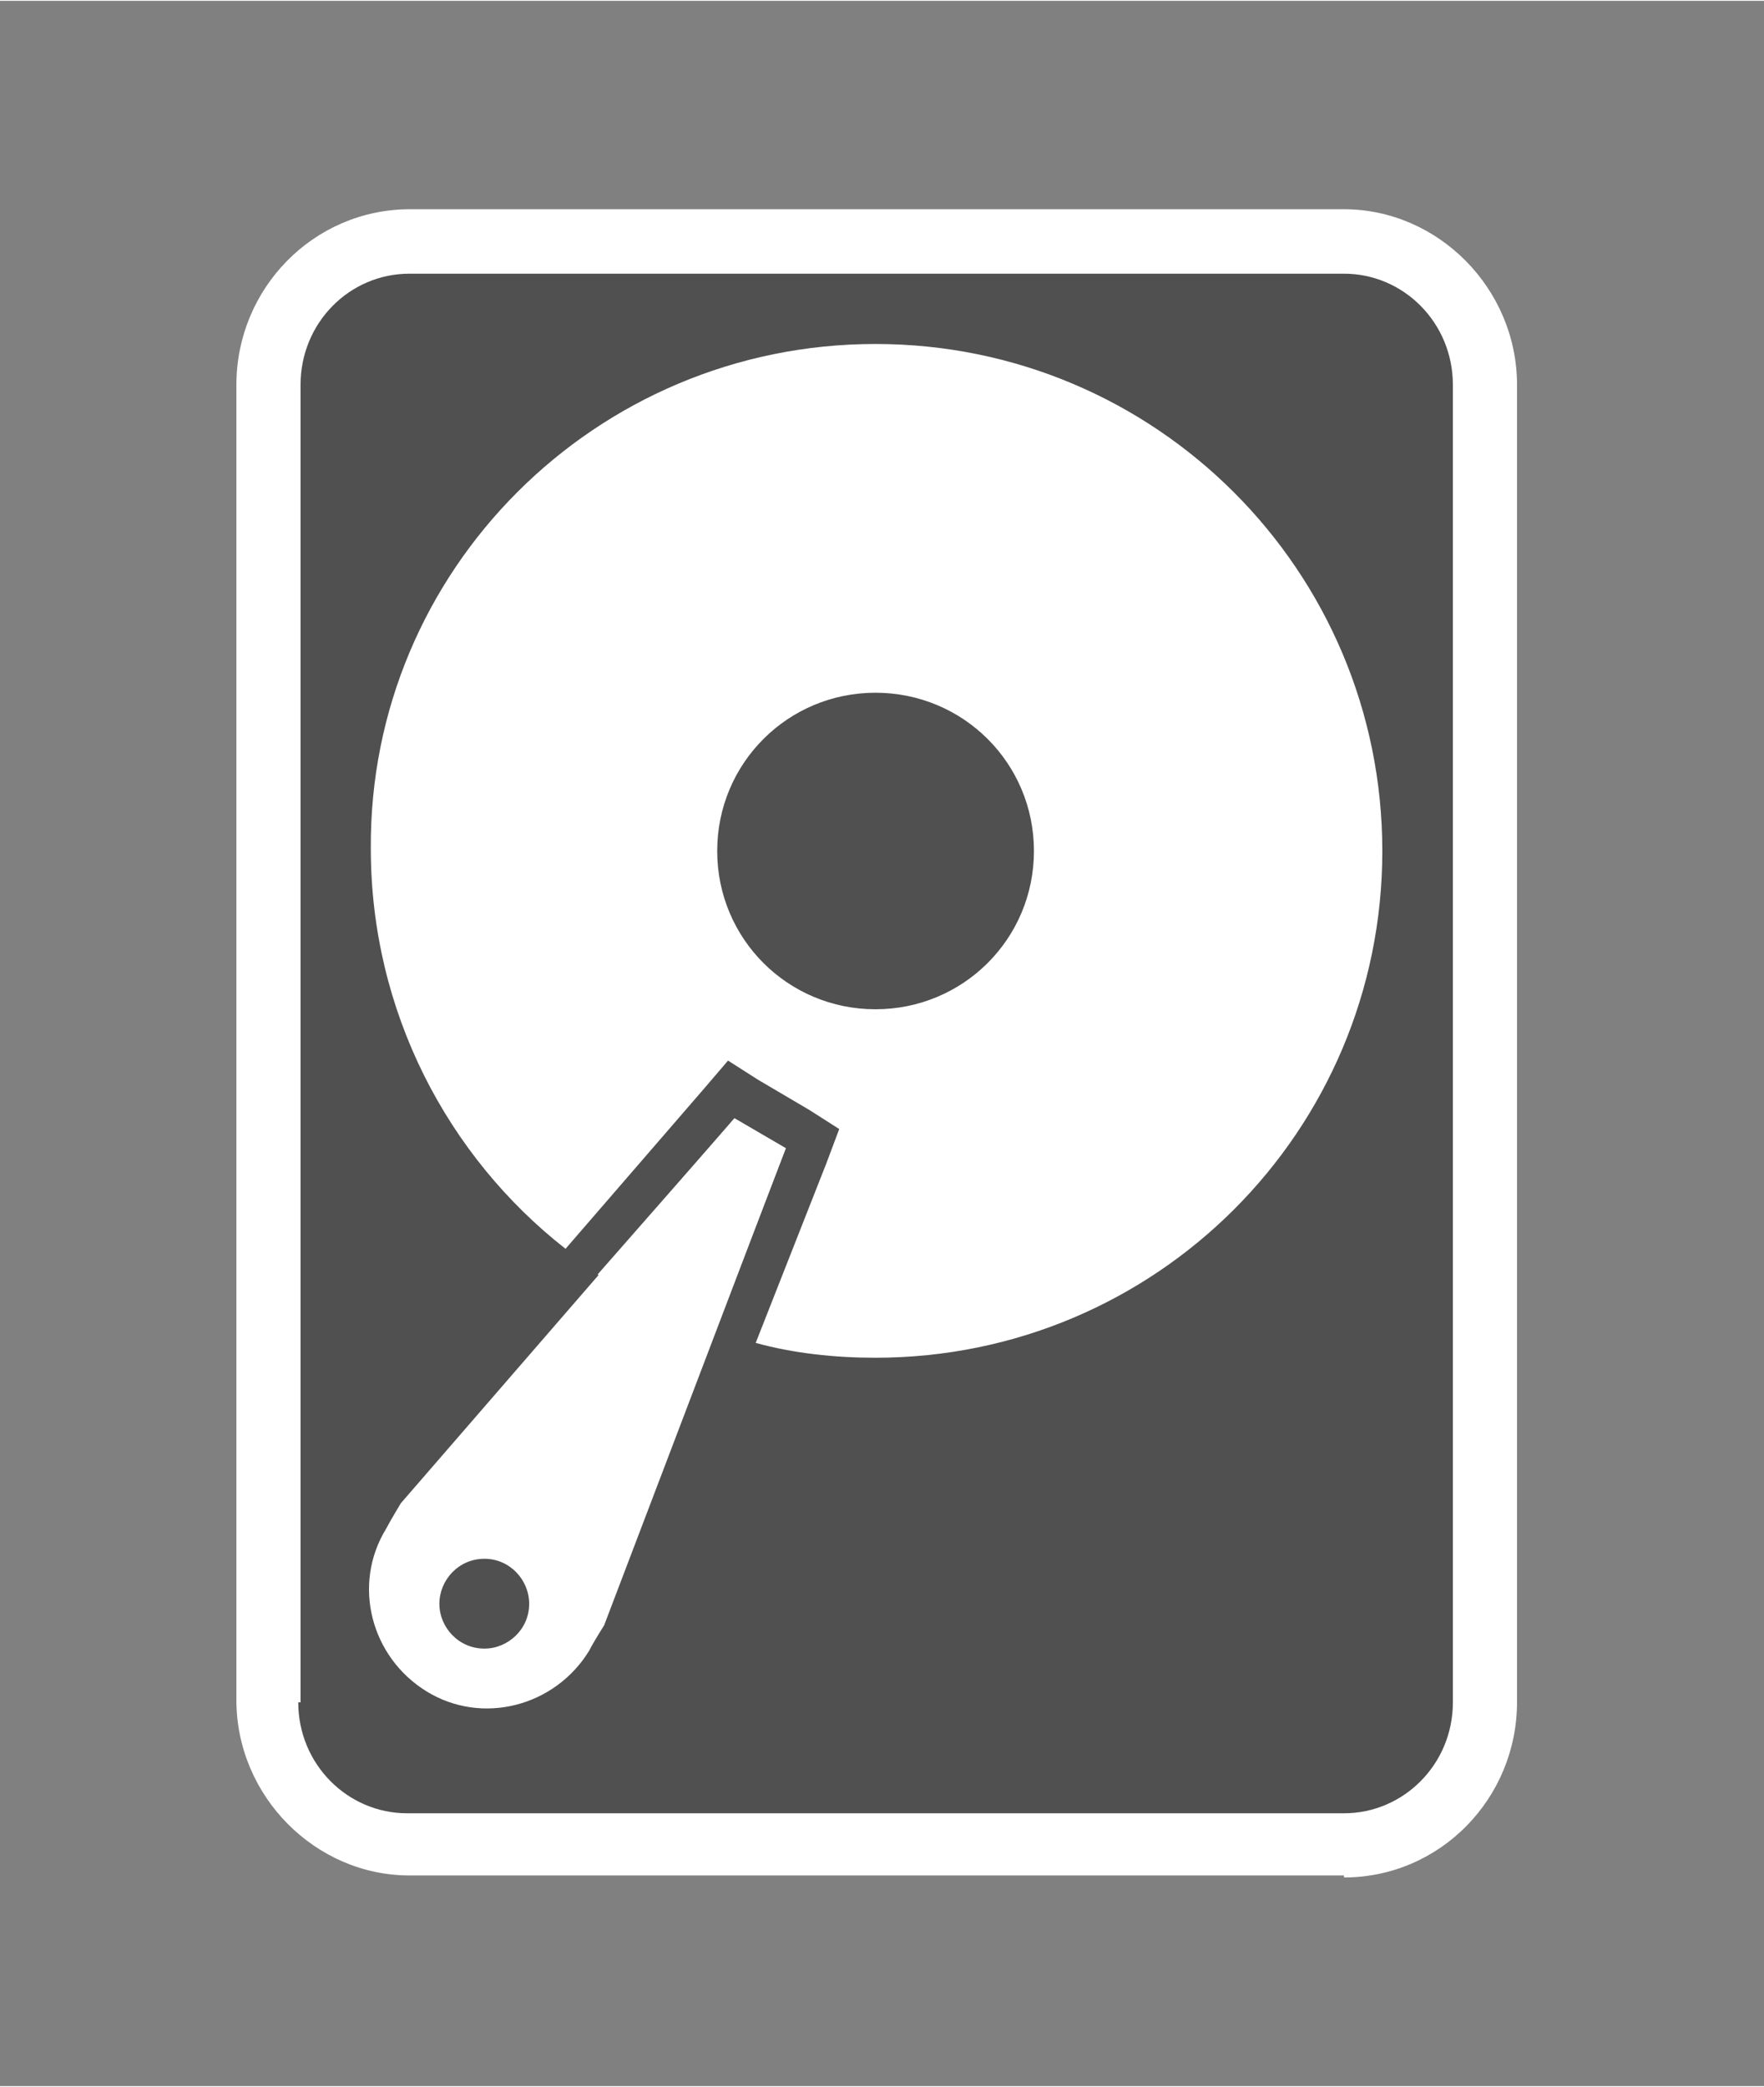 <?xml version="1.0" encoding="UTF-8" standalone="no"?>
<!DOCTYPE svg PUBLIC "-//W3C//DTD SVG 1.1//EN" "http://www.w3.org/Graphics/SVG/1.1/DTD/svg11.dtd">
<!-- Generated by Microsoft Visio, SVG Export Hard Disk.svg Page-1 -->
<svg xmlns="http://www.w3.org/2000/svg" xmlns:xlink="http://www.w3.org/1999/xlink" xmlns:ev="http://www.w3.org/2001/xml-events"
		xmlns:v="http://schemas.microsoft.com/visio/2003/SVGExtensions/" width="0.859in" height="1.016in"
		viewBox="0 0 61.875 73.125" xml:space="preserve" color-interpolation-filters="sRGB" class="st3">
	<rect x="0" y="0" width="61.875" height="73.125" fill="#808080" stroke="none"/>
	<v:documentProperties v:langID="4108" v:metric="true" v:viewMarkup="false"/>

	<style type="text/css">
	<![CDATA[
		.st1 {fill:#ffffff;stroke:none;stroke-linecap:butt;stroke-width:0.75}
		.st2 {fill:#515050;stroke:none;stroke-linecap:butt;stroke-width:0.75}
		.st3 {fill:none;fill-rule:evenodd;font-size:12px;overflow:visible;stroke-linecap:square;stroke-miterlimit:3}
	]]>
	</style>

	<g v:mID="0" v:index="1" v:groupContext="foregroundPage">
		<title>Page-1</title>
		<v:pageProperties v:drawingScale="0.0393701" v:pageScale="0.0393701" v:drawingUnits="24" v:shadowOffsetX="8.50394"
				v:shadowOffsetY="-8.50394"/>
		<v:layer v:name="symbols" v:index="0"/>
		<g id="group250-1" transform="translate(53.212,-7.312) scale(-1,1)" v:mID="250" v:groupContext="group" v:layerMember="0">
			<title>Hard Disk</title>
			<g id="group251-2" v:mID="251" v:groupContext="group" v:layerMember="0">
				<title>Sheet.251</title>
				<g id="shape252-3" v:mID="252" v:groupContext="shape" v:layerMember="0">
					<title>Sheet.252</title>
					<path d="M6.07 73.12 C2.7 73.12 0 70.35 0 66.97 L0 20.78 C0 17.4 2.77 14.62 6.07 14.62 L38.85 14.62 C42.22 14.63
								 44.92 17.4 44.92 20.78 L44.92 66.9 C44.92 70.27 42.15 73.05 38.85 73.05 L6.07 73.05 L6.07 73.12
								 Z" class="st1"/>
				</g>
				<g id="shape253-5" v:mID="253" v:groupContext="shape" v:layerMember="0" transform="translate(2.25,-2.25)">
					<title>Sheet.253</title>
					<path d="M40.5 69.23 C40.5 71.4 38.77 73.12 36.68 73.12 L3.82 73.12 C1.73 73.12 0 71.4 0 69.23 L0 23.03 C0 20.85
								 1.73 19.13 3.82 19.13 L36.6 19.13 C38.7 19.13 40.42 20.85 40.42 23.03 L40.42 69.23 L40.5 69.23 Z"
							class="st2"/>
				</g>
				<g id="shape254-7" v:mID="254" v:groupContext="shape" v:layerMember="0" transform="translate(16.95,-30.45)">
					<title>Sheet.254</title>
					<path d="M11.1 67.57 C11.1 70.65 8.62 73.12 5.55 73.12 C2.47 73.12 0 70.65 0 67.57 C0 64.5 2.47 62.02 5.55 62.02
								 C8.62 62.02 11.1 64.5 11.1 67.57 Z" class="st2"/>
				</g>
				<g id="group255-9" transform="translate(4.725,-5.325)" v:mID="255" v:groupContext="group" v:layerMember="0">
					<title>Sheet.255</title>
					<g id="shape256-10" v:mID="256" v:groupContext="shape" v:layerMember="0" transform="translate(20.925,0)">
						<title>Sheet.256</title>
						<path d="M13.5 65.32 L1.8 51.82 L0 52.87 L6.37 69.6 C6.37 69.6 6.75 70.2 6.9 70.5 C8.1 72.45 10.65 73.12
									 12.6 71.92 C14.55 70.72 15.22 68.18 14.02 66.22 C13.87 65.93 13.5 65.32 13.5 65.32 Z"
								class="st1"/>
					</g>
					<g id="group257-12" transform="translate(0,-12.9)" v:mID="257" v:groupContext="group" v:layerMember="0">
						<title>Sheet.257</title>
						<g id="shape258-13" v:mID="258" v:groupContext="shape" v:layerMember="0">
							<title>Sheet.258</title>
							<path d="M19.5 66.3 L19.05 65.1 L20.1 64.43 L21.9 63.37 L22.95 62.7 L23.78 63.67 L28.65 69.3 C32.78 66.07
										 35.48 60.98 35.48 55.27 C35.55 45.52 27.6 37.57 17.78 37.57 C7.95 37.57 0 45.52 0 55.35
										 C0 65.18 7.95 73.12 17.78 73.12 C19.2 73.12 20.63 72.97 21.98 72.6 L19.5 66.3 ZM12.22 55.35
										 C12.22 52.27 14.7 49.8 17.78 49.8 C20.85 49.8 23.33 52.27 23.33 55.35 C23.33 58.43 20.85
										 60.9 17.78 60.9 C14.7 60.9 12.22 58.43 12.22 55.35 Z" class="st1"/>
						</g>
						<g id="shape259-15" v:mID="259" v:groupContext="shape" v:layerMember="0" transform="translate(20.925,-0.9)">
							<title>Sheet.259</title>
							<path d="M1.8 65.63 L0 66.68 L2.48 73.12 C3.98 72.6 5.33 71.92 6.6 71.1 L1.8 65.63 Z" class="st1"/>
						</g>
					</g>
				</g>
				<g id="shape260-17" v:mID="260" v:groupContext="shape" v:layerMember="0" transform="translate(34.65,-8.025)">
					<title>Sheet.260</title>
					<path d="M3.15 71.55 C3.15 72.37 2.48 73.12 1.57 73.12 C0.75 73.12 0 72.45 0 71.55 C0 70.72 0.67 69.97 1.57 69.97
								 C2.48 69.97 3.15 70.72 3.15 71.55 Z" class="st2"/>
				</g>
			</g>
		</g>
	</g>
</svg>

